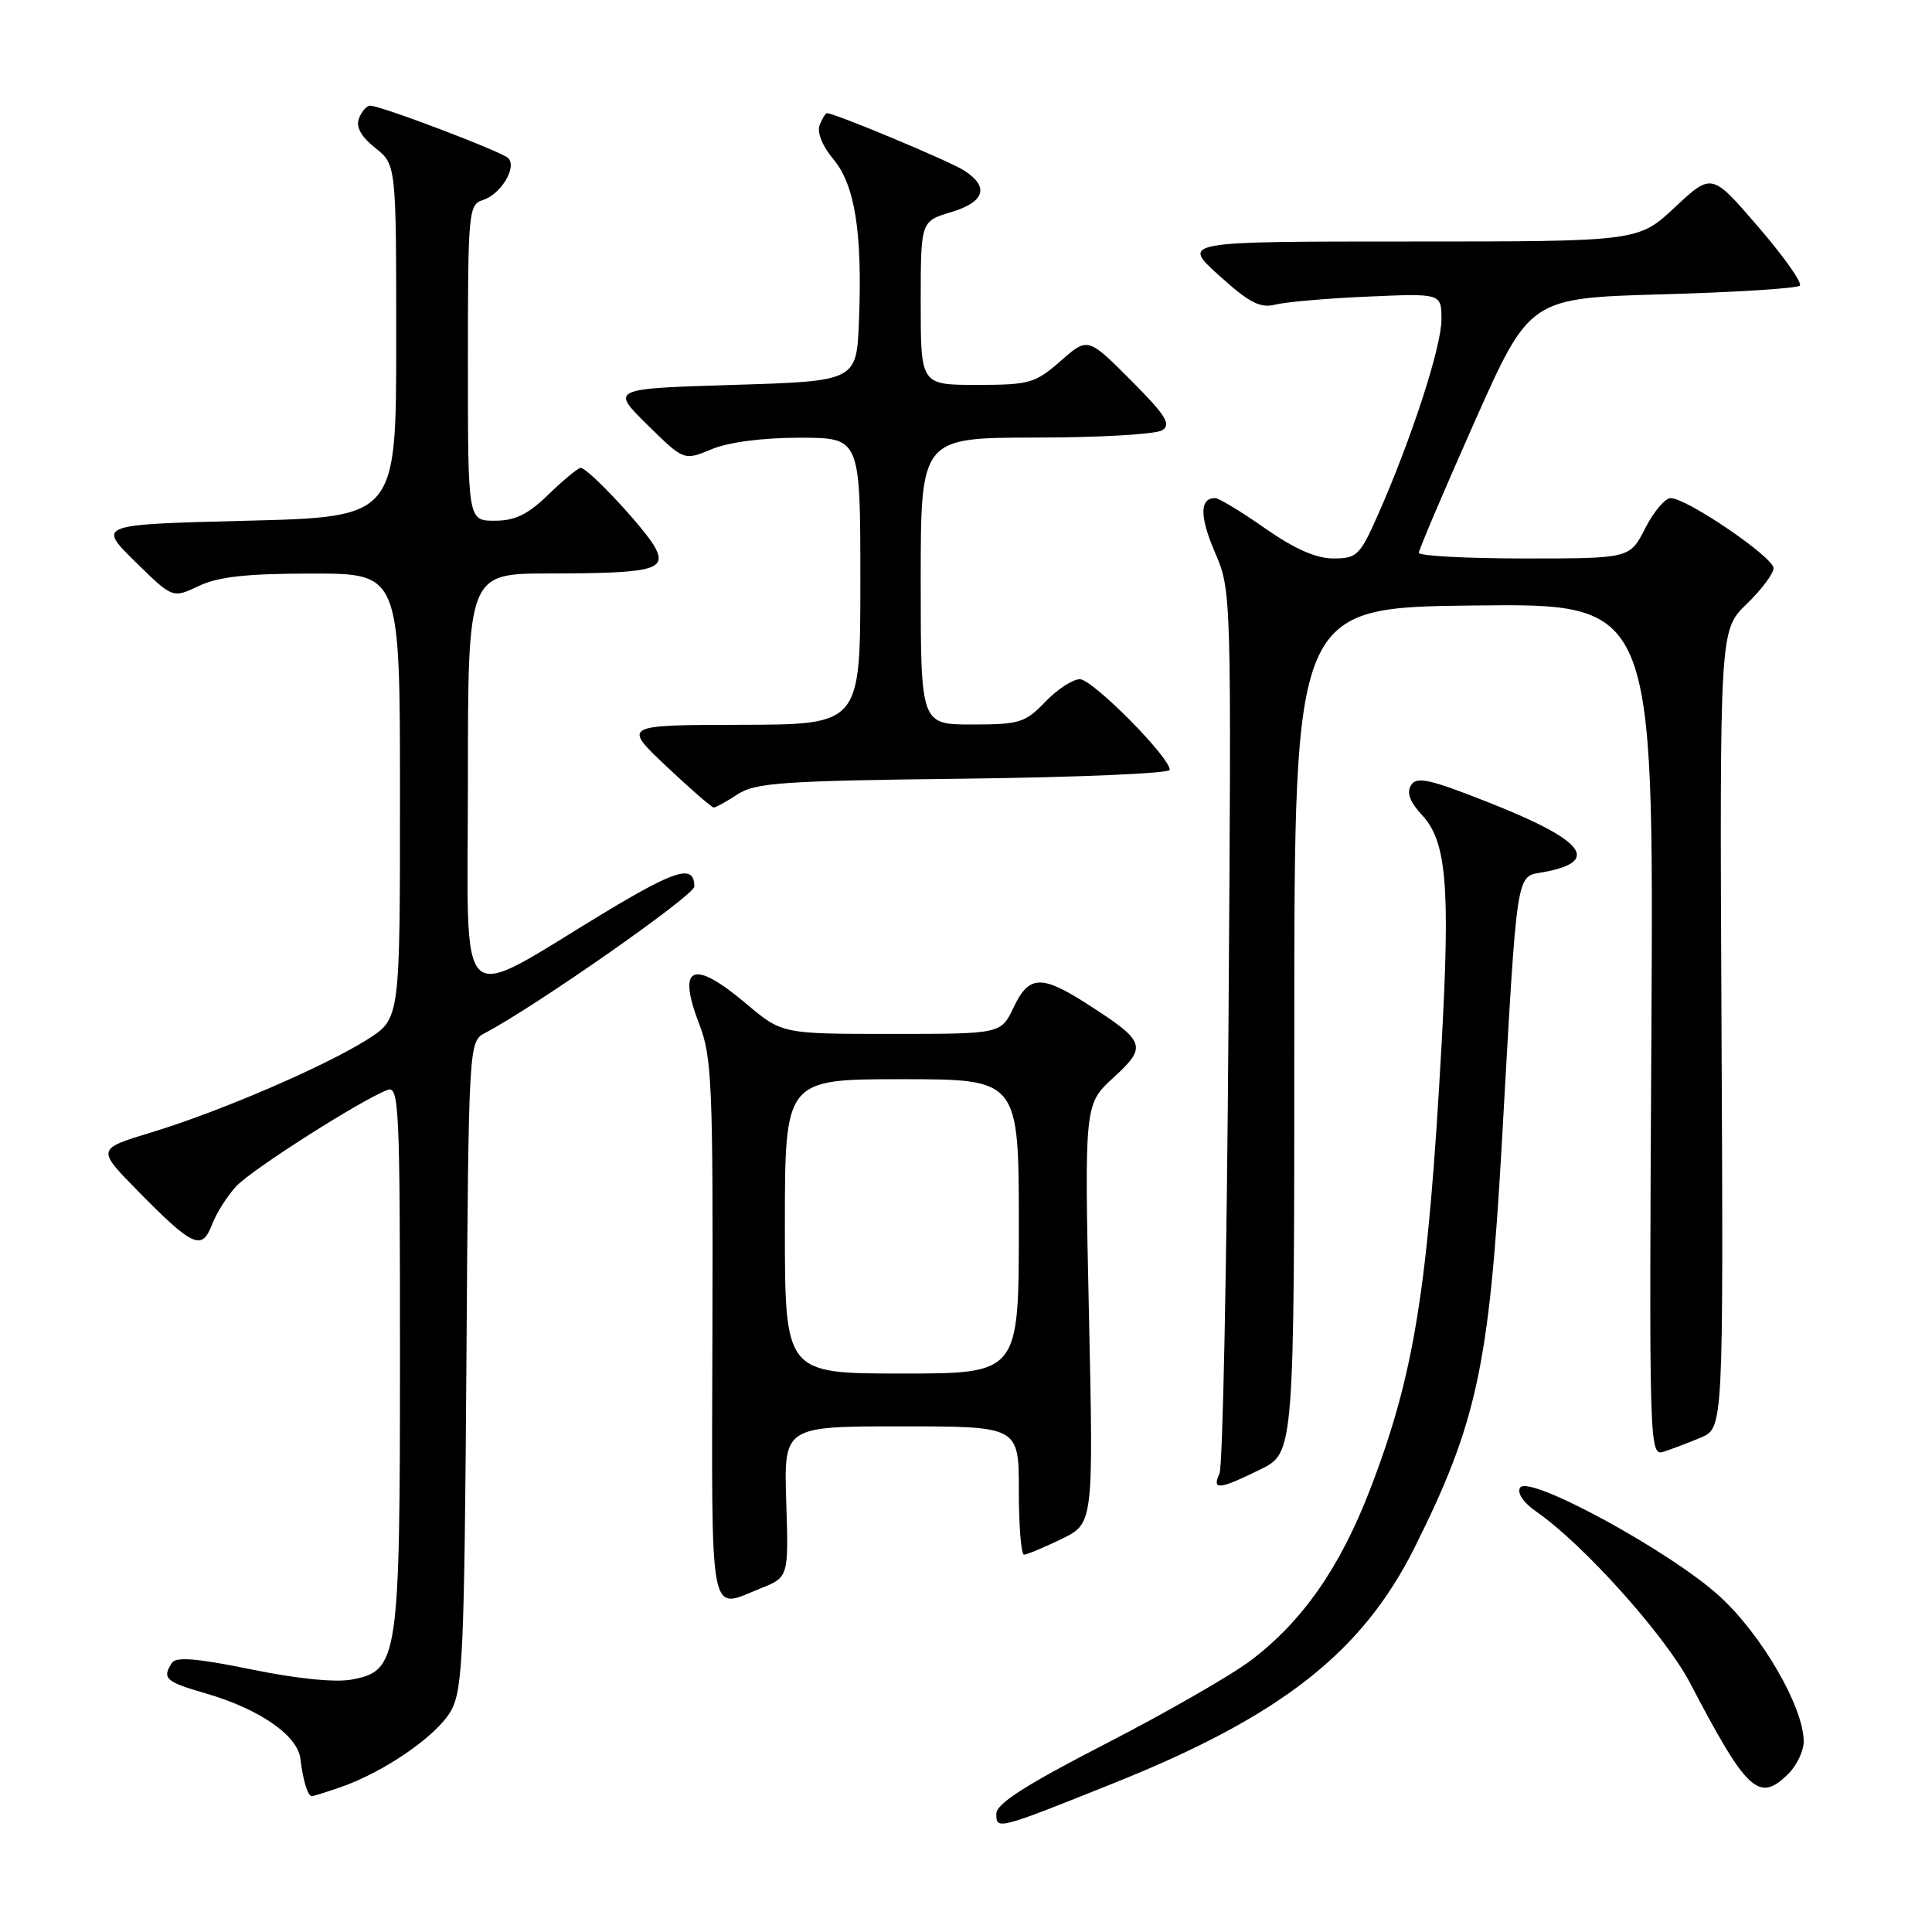 <?xml version="1.0" encoding="UTF-8" standalone="no"?>
<!DOCTYPE svg PUBLIC "-//W3C//DTD SVG 1.1//EN" "http://www.w3.org/Graphics/SVG/1.1/DTD/svg11.dtd" >
<svg xmlns="http://www.w3.org/2000/svg" xmlns:xlink="http://www.w3.org/1999/xlink" version="1.1" viewBox="0 0 256 256">
 <g >
 <path fill="currentColor"
d=" M 147.50 236.31 C 169.74 227.40 180.49 218.98 187.47 205.00 C 195.66 188.61 197.32 180.92 198.97 152.00 C 201.11 114.22 200.80 116.26 204.60 115.55 C 212.14 114.13 209.95 111.35 197.36 106.37 C 189.43 103.23 187.71 102.85 186.97 104.04 C 186.36 105.03 186.81 106.26 188.42 107.99 C 191.68 111.50 192.18 117.35 191.01 138.50 C 189.21 170.99 187.40 182.18 181.49 197.50 C 177.52 207.76 172.56 214.86 165.73 220.02 C 163.13 221.99 154.48 226.95 146.52 231.05 C 135.98 236.47 132.03 238.99 132.02 240.32 C 132.00 242.50 132.15 242.46 147.50 236.31 Z  M 45.10 236.82 C 50.95 234.80 57.98 229.93 59.78 226.65 C 61.32 223.83 61.53 218.96 61.80 180.76 C 62.10 138.02 62.10 138.02 64.30 136.86 C 70.96 133.36 92.00 118.64 92.00 117.48 C 92.00 114.50 89.66 115.17 80.28 120.82 C 60.04 133.03 62.00 134.89 62.00 103.52 C 62.00 76.00 62.00 76.00 72.75 75.99 C 86.43 75.97 88.33 75.52 86.86 72.64 C 85.64 70.26 77.95 62.00 76.95 62.00 C 76.59 62.00 74.69 63.57 72.70 65.50 C 69.96 68.17 68.25 69.00 65.55 69.00 C 62.00 69.00 62.00 69.00 62.00 48.07 C 62.00 28.01 62.08 27.11 64.00 26.50 C 66.37 25.75 68.54 22.14 67.34 20.95 C 66.46 20.08 50.46 14.00 49.04 14.00 C 48.59 14.00 47.92 14.76 47.57 15.68 C 47.13 16.82 47.83 18.09 49.71 19.59 C 52.50 21.81 52.50 21.81 52.50 45.15 C 52.50 68.50 52.50 68.50 32.71 69.00 C 12.92 69.50 12.92 69.50 17.89 74.40 C 22.87 79.29 22.87 79.29 26.33 77.65 C 28.93 76.41 32.71 76.00 41.40 76.00 C 53.00 76.00 53.00 76.00 53.00 105.49 C 53.00 134.97 53.00 134.97 48.75 137.69 C 43.15 141.25 29.16 147.29 20.08 150.04 C 12.82 152.25 12.82 152.25 18.16 157.70 C 25.53 165.21 26.75 165.78 28.08 162.29 C 28.66 160.76 30.12 158.45 31.32 157.17 C 33.39 154.95 47.80 145.78 51.34 144.42 C 52.87 143.84 53.00 146.61 53.00 179.43 C 53.00 219.95 52.79 221.39 46.61 222.55 C 44.43 222.96 39.30 222.44 33.28 221.20 C 26.07 219.73 23.31 219.50 22.77 220.35 C 21.45 222.41 21.93 222.84 27.31 224.40 C 34.39 226.46 39.42 229.94 39.80 233.03 C 40.15 235.93 40.78 238.00 41.32 238.00 C 41.53 238.00 43.23 237.47 45.10 236.82 Z  M 237.00 235.00 C 238.10 233.90 239.00 231.99 239.00 230.75 C 239.00 226.21 233.42 216.58 227.84 211.50 C 221.32 205.55 202.53 195.33 201.42 197.12 C 200.99 197.83 201.85 199.11 203.60 200.32 C 209.83 204.65 220.63 216.69 223.94 223.00 C 231.52 237.49 233.08 238.92 237.00 235.00 Z  M 100.73 210.49 C 104.50 208.99 104.50 208.99 104.18 198.99 C 103.87 189.00 103.87 189.00 119.43 189.00 C 135.00 189.00 135.00 189.00 135.00 197.50 C 135.00 202.18 135.31 206.00 135.68 206.00 C 136.06 206.00 138.29 205.07 140.63 203.94 C 144.89 201.87 144.89 201.87 144.29 174.09 C 143.69 146.31 143.69 146.31 147.56 142.77 C 152.05 138.65 151.82 138.02 144.09 133.05 C 137.97 129.13 136.35 129.20 134.30 133.50 C 132.63 137.00 132.63 137.00 118.13 137.00 C 103.63 137.00 103.63 137.00 98.88 133.00 C 91.77 127.00 89.65 127.94 92.68 135.77 C 94.33 140.05 94.49 143.90 94.40 176.25 C 94.30 215.59 93.86 213.24 100.73 210.49 Z  M 167.00 194.71 C 171.50 192.50 171.50 192.50 171.50 136.50 C 171.50 80.50 171.50 80.50 195.32 80.23 C 219.13 79.96 219.13 79.96 218.82 136.47 C 218.51 191.97 218.53 192.97 220.44 192.36 C 221.50 192.02 223.72 191.18 225.36 190.49 C 228.36 189.23 228.36 189.23 228.11 136.37 C 227.86 83.50 227.86 83.50 231.43 80.05 C 233.39 78.16 235.00 76.01 235.00 75.28 C 235.00 73.83 223.50 66.00 221.37 66.00 C 220.64 66.00 219.12 67.80 218.00 70.00 C 215.96 74.00 215.96 74.00 201.98 74.00 C 194.29 74.00 188.00 73.66 188.00 73.25 C 188.01 72.84 191.31 65.08 195.34 56.00 C 202.68 39.50 202.68 39.50 220.26 39.00 C 229.93 38.73 238.13 38.21 238.49 37.85 C 238.84 37.49 236.36 33.98 232.97 30.05 C 226.82 22.90 226.82 22.90 221.95 27.45 C 217.09 32.00 217.09 32.00 186.82 32.00 C 156.55 32.00 156.55 32.00 161.53 36.50 C 165.55 40.13 166.98 40.87 169.00 40.36 C 170.38 40.01 175.89 39.53 181.25 39.30 C 191.00 38.87 191.00 38.87 191.00 42.35 C 191.00 45.96 187.01 58.22 182.57 68.25 C 180.20 73.60 179.79 74.00 176.68 74.00 C 174.39 74.00 171.52 72.73 167.62 70.00 C 164.48 67.80 161.51 66.00 161.01 66.00 C 158.95 66.00 158.94 68.43 160.99 73.20 C 163.17 78.27 163.18 78.44 162.78 135.89 C 162.56 167.58 162.02 194.29 161.59 195.25 C 160.56 197.50 161.50 197.41 167.00 194.71 Z  M 97.74 105.25 C 100.08 103.71 103.74 103.46 127.70 103.18 C 142.72 103.00 155.00 102.48 155.00 102.01 C 155.00 100.32 144.76 90.00 143.09 90.00 C 142.14 90.00 140.08 91.35 138.50 93.00 C 135.86 95.76 135.08 96.00 128.81 96.00 C 122.00 96.00 122.00 96.00 122.00 77.00 C 122.00 58.00 122.00 58.00 137.25 57.98 C 145.64 57.98 153.18 57.54 154.00 57.01 C 155.23 56.23 154.46 55.01 149.82 50.36 C 144.14 44.67 144.14 44.67 140.54 47.83 C 137.18 50.78 136.42 51.00 129.47 51.00 C 122.00 51.00 122.00 51.00 122.00 40.16 C 122.00 29.32 122.00 29.32 126.00 28.12 C 130.50 26.77 131.13 24.77 127.75 22.59 C 125.82 21.35 110.63 15.00 109.58 15.00 C 109.38 15.00 108.94 15.72 108.60 16.60 C 108.24 17.54 108.98 19.38 110.42 21.09 C 113.28 24.49 114.28 30.78 113.82 42.50 C 113.50 50.50 113.50 50.50 97.21 51.00 C 80.92 51.50 80.92 51.50 85.77 56.28 C 90.62 61.05 90.62 61.05 94.28 59.53 C 96.53 58.59 101.03 58.00 105.97 58.00 C 114.00 58.00 114.00 58.00 114.00 77.00 C 114.00 96.00 114.00 96.00 98.25 96.04 C 82.50 96.07 82.50 96.07 88.30 101.54 C 91.48 104.54 94.31 107.00 94.58 107.00 C 94.85 107.00 96.27 106.21 97.74 105.25 Z  M 104.00 162.50 C 104.00 143.00 104.00 143.00 119.50 143.00 C 135.00 143.00 135.00 143.00 135.00 162.50 C 135.00 182.00 135.00 182.00 119.50 182.00 C 104.00 182.00 104.00 182.00 104.00 162.50 Z "/>
</g>
</svg>